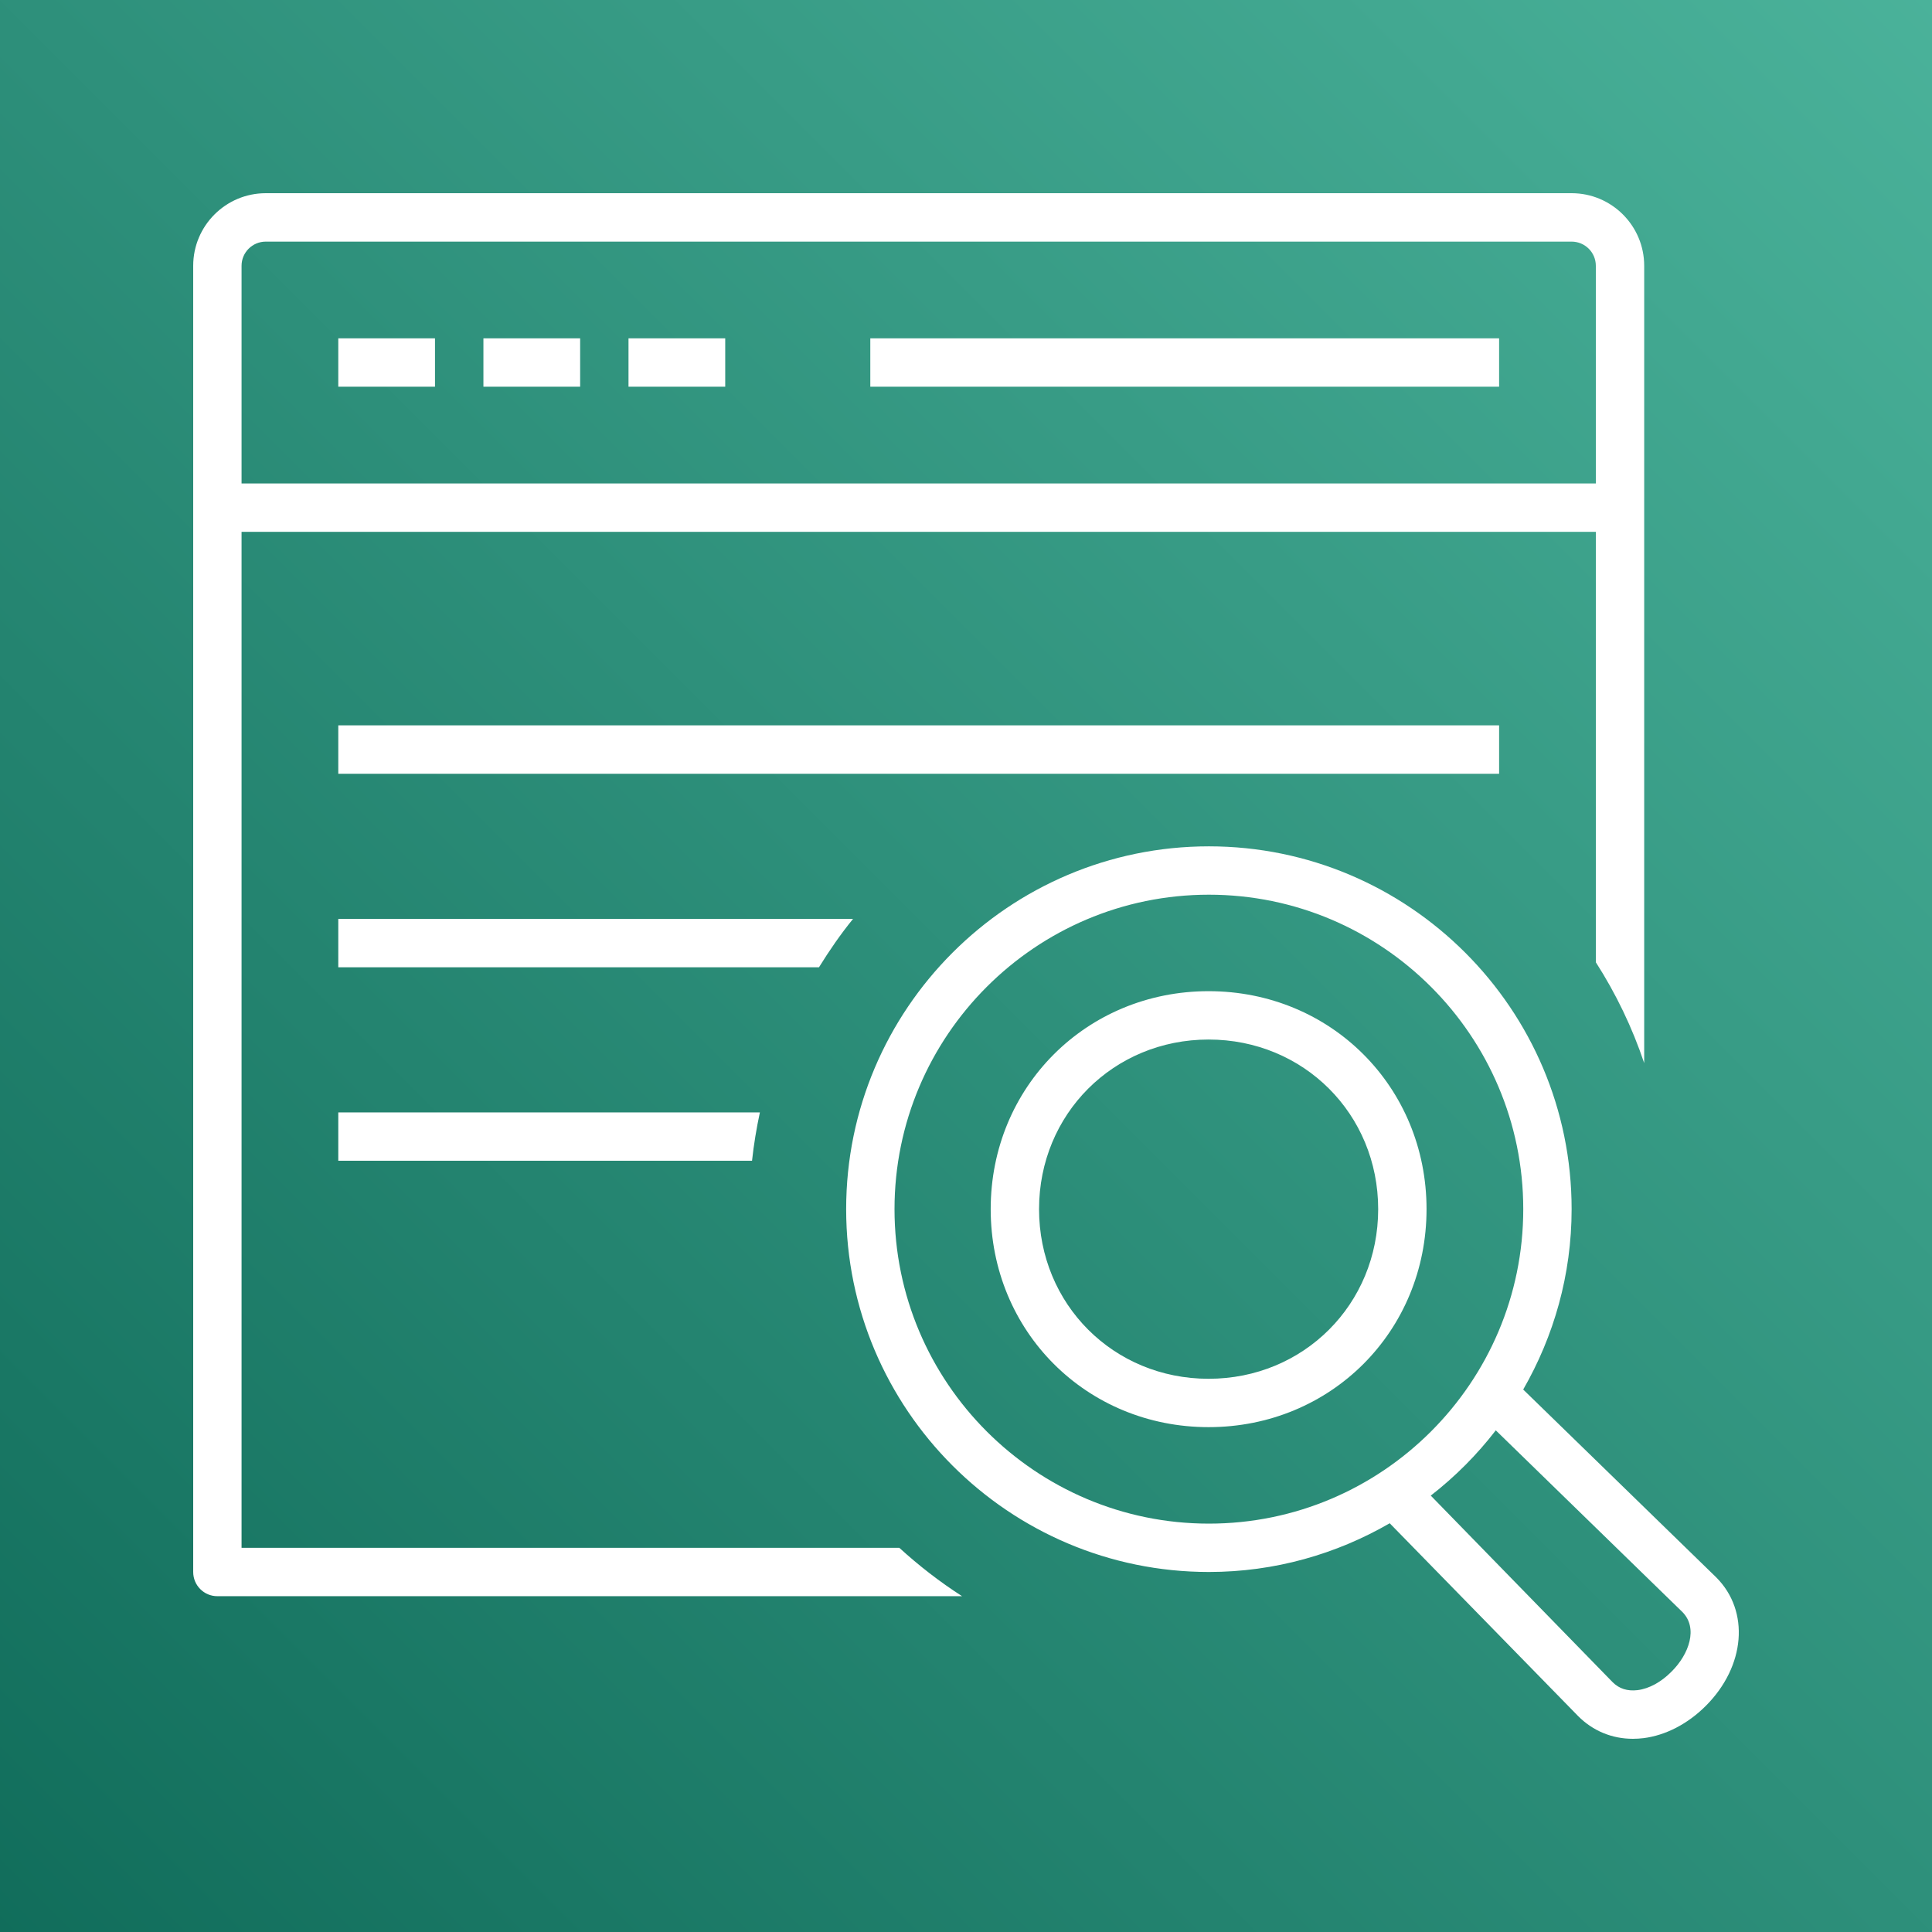 <svg width="32" height="32" viewBox="0 0 32 32" fill="none" xmlns="http://www.w3.org/2000/svg">
<rect x="0" y="0" width="32" height="32" fill="#808080" stroke="none"/>
<g clip-path="url(#clip0_854_27313)">
<path d="M32 0H0V32H32V0Z" fill="url(#paint0_linear_854_27313)"/>
<path fill-rule="evenodd" clip-rule="evenodd" d="M5.603 12.816H24.83V12.014H5.603V12.816ZM14.415 6.405H24.83V5.604H14.415V6.405ZM10.41 6.405H12.012V5.604H10.41V6.405ZM8.007 6.405H9.609V5.604H8.007V6.405ZM5.603 6.405H7.205V5.604H5.603V6.405ZM22.827 20.027C22.827 21.603 21.593 22.837 20.018 22.837C18.443 22.837 17.21 21.603 17.21 20.027C17.21 18.452 18.443 17.218 20.018 17.218C21.593 17.218 22.827 18.452 22.827 20.027ZM23.628 20.027C23.628 18.003 22.043 16.417 20.018 16.417C17.995 16.417 16.409 18.003 16.409 20.027C16.409 22.052 17.995 23.638 20.018 23.638C22.043 23.638 23.628 22.052 23.628 20.027ZM27.864 26.698L24.775 23.691C24.463 24.096 24.102 24.458 23.698 24.772L26.708 27.86C26.816 27.97 26.955 28.014 27.123 27.994C27.314 27.97 27.514 27.861 27.686 27.687C27.977 27.398 28.13 26.964 27.864 26.698ZM20.023 25.236C22.894 25.236 25.23 22.899 25.23 20.027C25.23 17.156 22.894 14.819 20.023 14.819C17.152 14.819 14.816 17.156 14.816 20.027C14.816 22.899 17.152 25.236 20.023 25.236ZM28.253 28.255C27.955 28.553 27.59 28.742 27.224 28.789C27.164 28.796 27.105 28.8 27.046 28.8C26.701 28.8 26.384 28.67 26.139 28.424L23.018 25.23C22.136 25.74 21.114 26.037 20.023 26.037C16.71 26.037 14.015 23.342 14.015 20.027C14.015 16.713 16.71 14.018 20.023 14.018C23.336 14.018 26.031 16.713 26.031 20.027C26.031 21.115 25.736 22.133 25.229 23.015L28.427 26.127C28.985 26.686 28.909 27.599 28.253 28.255ZM4.001 8.008H26.432V7.607V4.402C26.432 4.181 26.252 4.002 26.031 4.002H4.402C4.181 4.002 4.001 4.181 4.001 4.402V7.607V8.008ZM15.935 26.438H3.6C3.379 26.438 3.2 26.259 3.2 26.037V8.409V7.607V4.402C3.2 3.739 3.739 3.2 4.402 3.2H26.031C26.694 3.2 27.233 3.739 27.233 4.402V7.607V8.409V17.608C27.034 17.015 26.764 16.456 26.432 15.938V8.809H4.001V25.637H14.896C15.219 25.932 15.566 26.201 15.935 26.438ZM5.603 16.021H13.565C13.737 15.743 13.923 15.473 14.129 15.22H5.603V16.021ZM12.586 18.425C12.53 18.688 12.485 18.955 12.456 19.226H5.603V18.425H12.586Z" fill="white"/>
</g>
<defs>
<linearGradient id="paint0_linear_854_27313" x1="-6.63" y1="38.63" x2="38.626" y2="-6.626" gradientUnits="userSpaceOnUse">
<stop stop-color="#055F4E"/>
<stop offset="1" stop-color="#56C0A7"/>
</linearGradient>
<clipPath id="clip0_854_27313">
<rect width="32" height="32" fill="white"/>
</clipPath>
</defs>
</svg>
